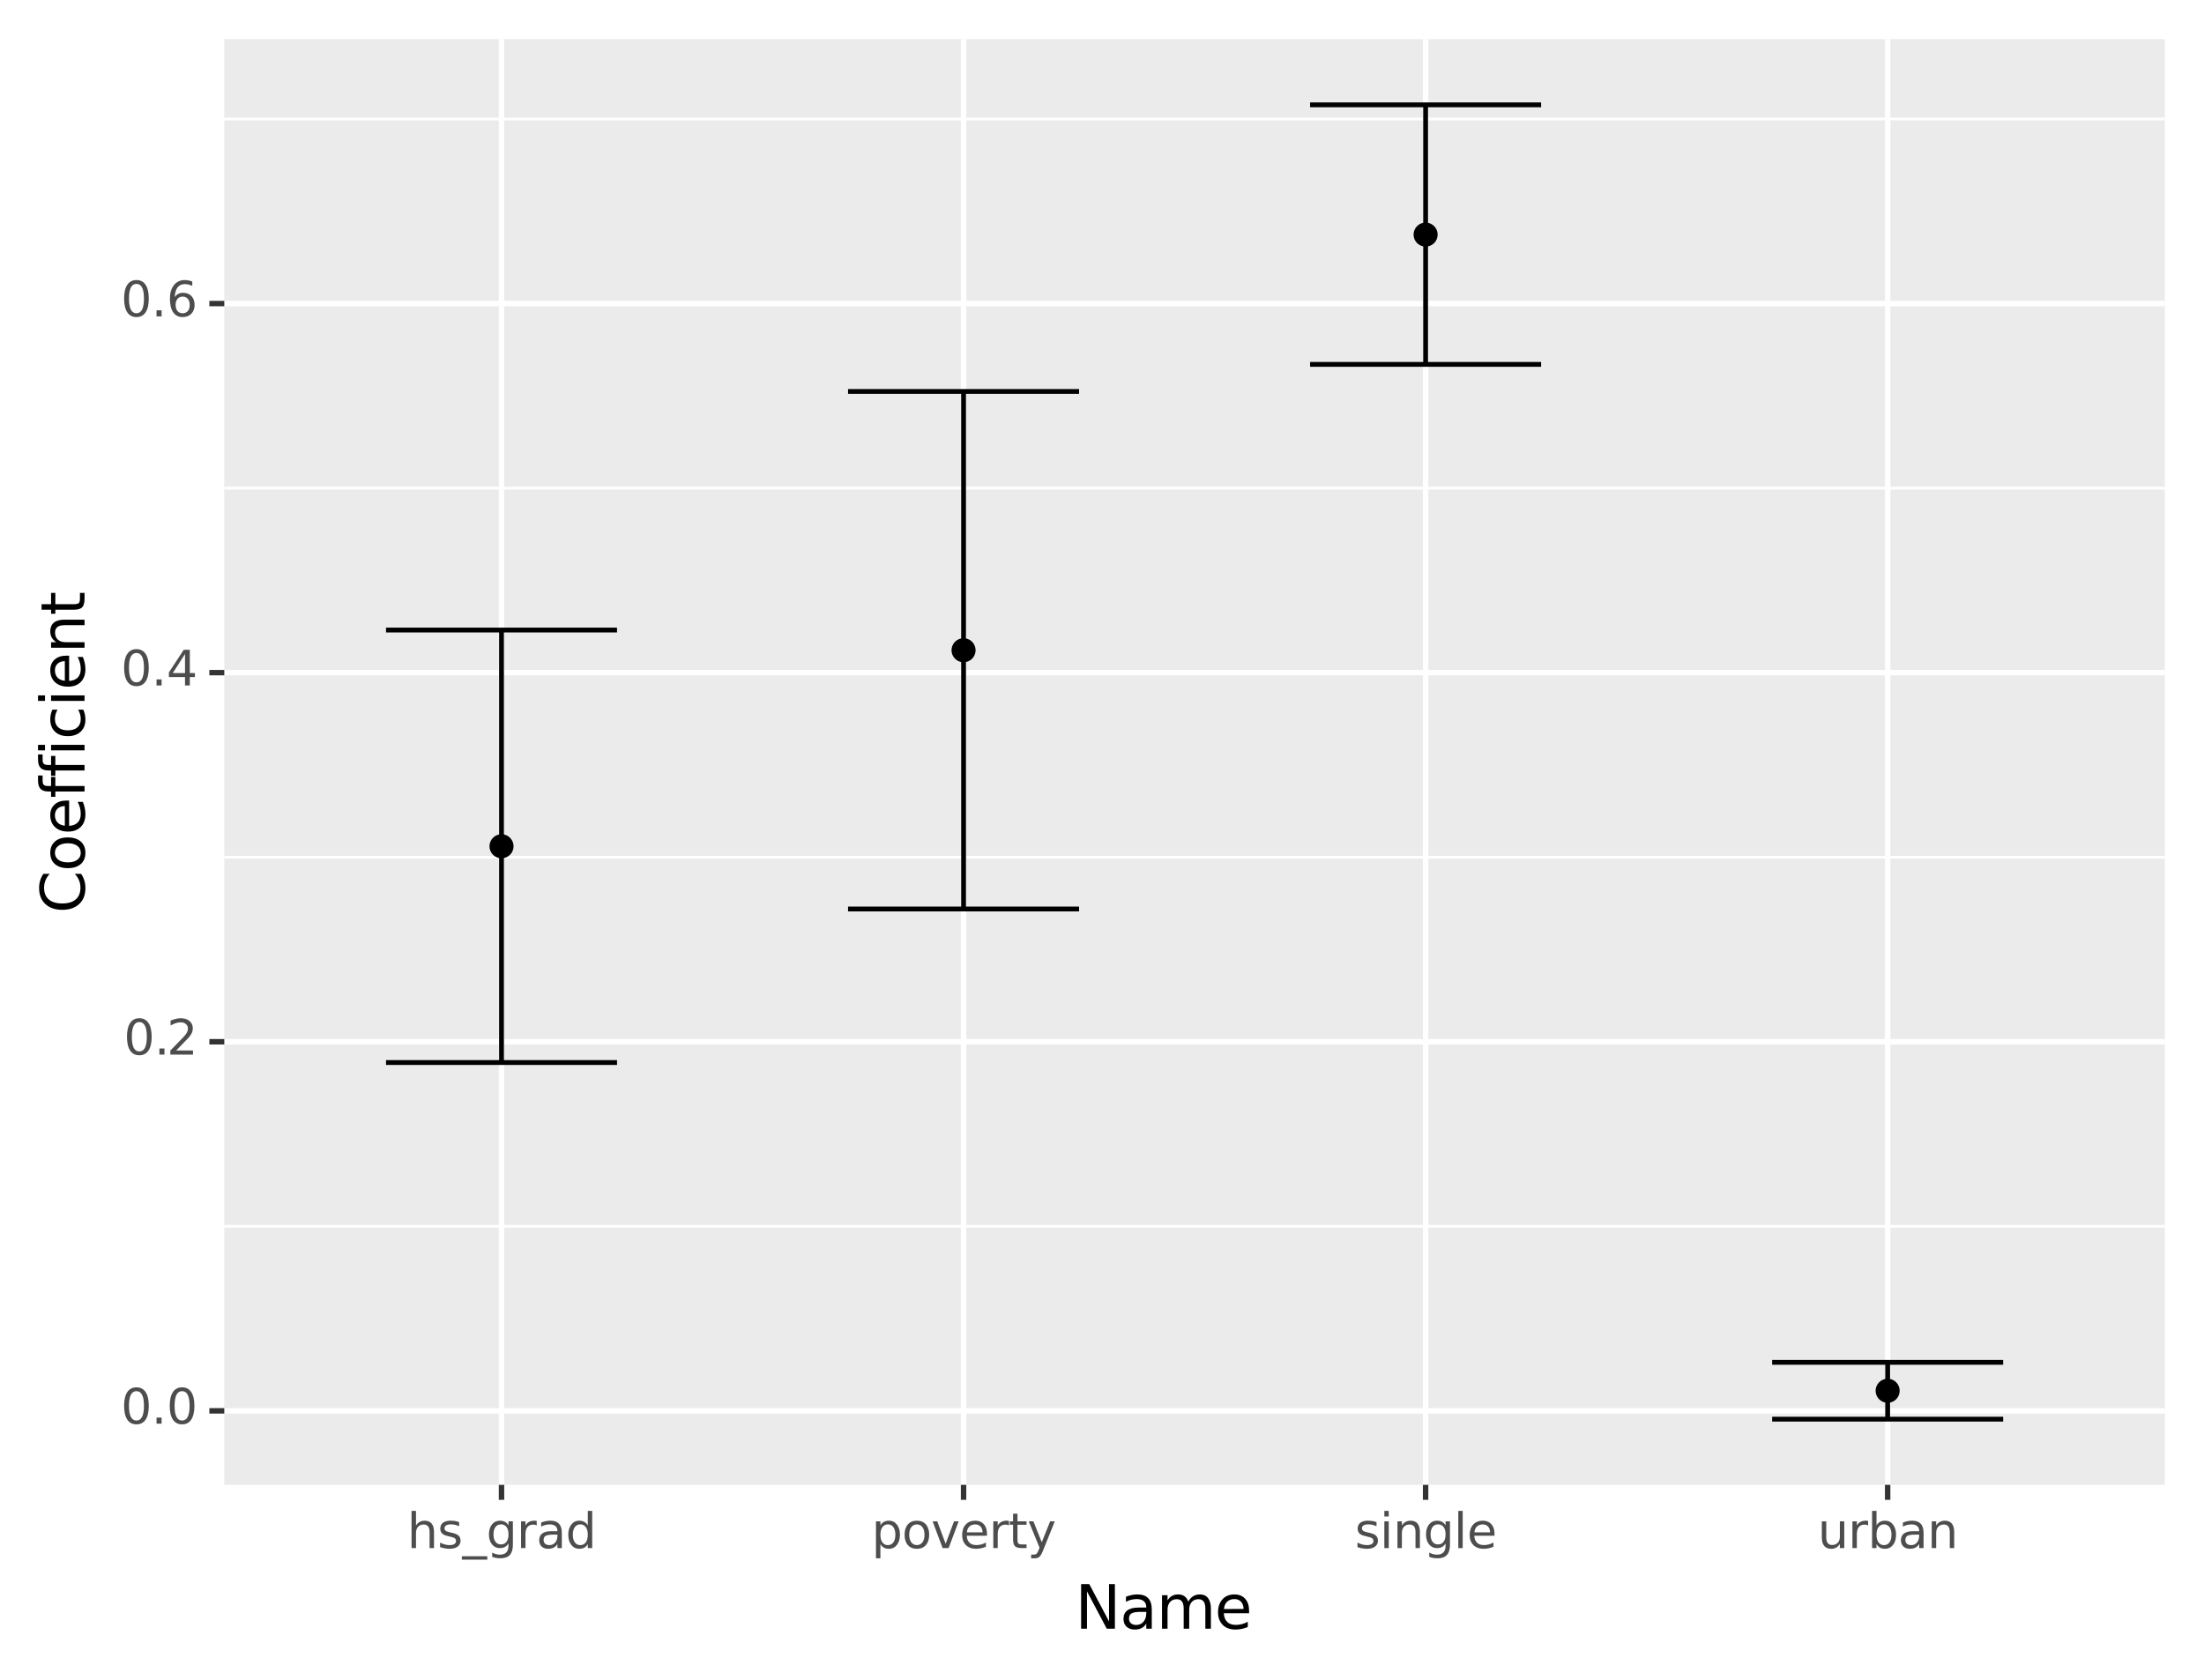 <?xml version="1.0" encoding="utf-8" standalone="no"?>
<!DOCTYPE svg PUBLIC "-//W3C//DTD SVG 1.1//EN"
  "http://www.w3.org/Graphics/SVG/1.1/DTD/svg11.dtd">
<svg xmlns:xlink="http://www.w3.org/1999/xlink" width="405.596pt" height="309.269pt" viewBox="0 0 405.596 309.269" xmlns="http://www.w3.org/2000/svg" version="1.1">
 <rect x="0" y="0" width="405.596" height="309.269" fill="#808080" stroke="none"/>
 <defs>
  <style type="text/css">*{stroke-linejoin: round; stroke-linecap: butt}</style>
 </defs>
 <g id="figure_1">
  <g id="patch_1">
   <path d="M 0 309.269 
L 405.596 309.269 
L 405.596 0 
L 0 0 
z
" style="fill: #ffffff; stroke: #ffffff; stroke-linejoin: miter"/>
  </g>
  <g id="axes_1">
   <g id="patch_2">
    <path d="M 41.276 273.312 
L 398.396 273.312 
L 398.396 7.2 
L 41.276 7.2 
z
" style="fill: #ebebeb"/>
   </g>
   <g id="matplotlib.axis_1">
    <g id="xtick_1">
     <g id="line2d_1">
      <path d="M 92.293 273.312 
L 92.293 7.2 
" clip-path="url(#p98f4fc1ceb)" style="fill: none; stroke: #ffffff"/>
     </g>
     <g id="line2d_2">
      <path d="M 92.293 273.312 
" style="fill: none; stroke: #000000; stroke-width: 3"/>
      <defs>
       <path id="mf2fd5081dd" d="M 0 0 
L 0 2.75 
" style="stroke: #333333"/>
      </defs>
      <g>
       <use xlink:href="#mf2fd5081dd" x="92.293" y="273.312" style="stroke: #333333"/>
      </g>
     </g>
     <g id="text_1">
      <!-- hs_grad -->
      <g style="fill: #4d4d4d" transform="translate(74.921 284.949) scale(0.088 -0.088)">
       <defs>
        <path id="DejaVuSans-68" d="M 3513 2113 
L 3513 0 
L 2938 0 
L 2938 2094 
Q 2938 2591 2744 2837 
Q 2550 3084 2163 3084 
Q 1697 3084 1428 2787 
Q 1159 2491 1159 1978 
L 1159 0 
L 581 0 
L 581 4863 
L 1159 4863 
L 1159 2956 
Q 1366 3272 1645 3428 
Q 1925 3584 2291 3584 
Q 2894 3584 3203 3211 
Q 3513 2838 3513 2113 
z
" transform="scale(0.016)"/>
        <path id="DejaVuSans-73" d="M 2834 3397 
L 2834 2853 
Q 2591 2978 2328 3040 
Q 2066 3103 1784 3103 
Q 1356 3103 1142 2972 
Q 928 2841 928 2578 
Q 928 2378 1081 2264 
Q 1234 2150 1697 2047 
L 1894 2003 
Q 2506 1872 2764 1633 
Q 3022 1394 3022 966 
Q 3022 478 2636 193 
Q 2250 -91 1575 -91 
Q 1294 -91 989 -36 
Q 684 19 347 128 
L 347 722 
Q 666 556 975 473 
Q 1284 391 1588 391 
Q 1994 391 2212 530 
Q 2431 669 2431 922 
Q 2431 1156 2273 1281 
Q 2116 1406 1581 1522 
L 1381 1569 
Q 847 1681 609 1914 
Q 372 2147 372 2553 
Q 372 3047 722 3315 
Q 1072 3584 1716 3584 
Q 2034 3584 2315 3537 
Q 2597 3491 2834 3397 
z
" transform="scale(0.016)"/>
        <path id="DejaVuSans-5f" d="M 3263 -1063 
L 3263 -1509 
L -63 -1509 
L -63 -1063 
L 3263 -1063 
z
" transform="scale(0.016)"/>
        <path id="DejaVuSans-67" d="M 2906 1791 
Q 2906 2416 2648 2759 
Q 2391 3103 1925 3103 
Q 1463 3103 1205 2759 
Q 947 2416 947 1791 
Q 947 1169 1205 825 
Q 1463 481 1925 481 
Q 2391 481 2648 825 
Q 2906 1169 2906 1791 
z
M 3481 434 
Q 3481 -459 3084 -895 
Q 2688 -1331 1869 -1331 
Q 1566 -1331 1297 -1286 
Q 1028 -1241 775 -1147 
L 775 -588 
Q 1028 -725 1275 -790 
Q 1522 -856 1778 -856 
Q 2344 -856 2625 -561 
Q 2906 -266 2906 331 
L 2906 616 
Q 2728 306 2450 153 
Q 2172 0 1784 0 
Q 1141 0 747 490 
Q 353 981 353 1791 
Q 353 2603 747 3093 
Q 1141 3584 1784 3584 
Q 2172 3584 2450 3431 
Q 2728 3278 2906 2969 
L 2906 3500 
L 3481 3500 
L 3481 434 
z
" transform="scale(0.016)"/>
        <path id="DejaVuSans-72" d="M 2631 2963 
Q 2534 3019 2420 3045 
Q 2306 3072 2169 3072 
Q 1681 3072 1420 2755 
Q 1159 2438 1159 1844 
L 1159 0 
L 581 0 
L 581 3500 
L 1159 3500 
L 1159 2956 
Q 1341 3275 1631 3429 
Q 1922 3584 2338 3584 
Q 2397 3584 2469 3576 
Q 2541 3569 2628 3553 
L 2631 2963 
z
" transform="scale(0.016)"/>
        <path id="DejaVuSans-61" d="M 2194 1759 
Q 1497 1759 1228 1600 
Q 959 1441 959 1056 
Q 959 750 1161 570 
Q 1363 391 1709 391 
Q 2188 391 2477 730 
Q 2766 1069 2766 1631 
L 2766 1759 
L 2194 1759 
z
M 3341 1997 
L 3341 0 
L 2766 0 
L 2766 531 
Q 2569 213 2275 61 
Q 1981 -91 1556 -91 
Q 1019 -91 701 211 
Q 384 513 384 1019 
Q 384 1609 779 1909 
Q 1175 2209 1959 2209 
L 2766 2209 
L 2766 2266 
Q 2766 2663 2505 2880 
Q 2244 3097 1772 3097 
Q 1472 3097 1187 3025 
Q 903 2953 641 2809 
L 641 3341 
Q 956 3463 1253 3523 
Q 1550 3584 1831 3584 
Q 2591 3584 2966 3190 
Q 3341 2797 3341 1997 
z
" transform="scale(0.016)"/>
        <path id="DejaVuSans-64" d="M 2906 2969 
L 2906 4863 
L 3481 4863 
L 3481 0 
L 2906 0 
L 2906 525 
Q 2725 213 2448 61 
Q 2172 -91 1784 -91 
Q 1150 -91 751 415 
Q 353 922 353 1747 
Q 353 2572 751 3078 
Q 1150 3584 1784 3584 
Q 2172 3584 2448 3432 
Q 2725 3281 2906 2969 
z
M 947 1747 
Q 947 1113 1208 752 
Q 1469 391 1925 391 
Q 2381 391 2643 752 
Q 2906 1113 2906 1747 
Q 2906 2381 2643 2742 
Q 2381 3103 1925 3103 
Q 1469 3103 1208 2742 
Q 947 2381 947 1747 
z
" transform="scale(0.016)"/>
       </defs>
       <use xlink:href="#DejaVuSans-68"/>
       <use xlink:href="#DejaVuSans-73" x="63.379"/>
       <use xlink:href="#DejaVuSans-5f" x="115.479"/>
       <use xlink:href="#DejaVuSans-67" x="165.479"/>
       <use xlink:href="#DejaVuSans-72" x="228.955"/>
       <use xlink:href="#DejaVuSans-61" x="270.068"/>
       <use xlink:href="#DejaVuSans-64" x="331.348"/>
      </g>
     </g>
    </g>
    <g id="xtick_2">
     <g id="line2d_3">
      <path d="M 177.322 273.312 
L 177.322 7.2 
" clip-path="url(#p98f4fc1ceb)" style="fill: none; stroke: #ffffff"/>
     </g>
     <g id="line2d_4">
      <path d="M 177.322 273.312 
" style="fill: none; stroke: #000000; stroke-width: 3"/>
      <g>
       <use xlink:href="#mf2fd5081dd" x="177.322" y="273.312" style="stroke: #333333"/>
      </g>
     </g>
     <g id="text_2">
      <!-- poverty -->
      <g style="fill: #4d4d4d" transform="translate(160.386 284.949) scale(0.088 -0.088)">
       <defs>
        <path id="DejaVuSans-70" d="M 1159 525 
L 1159 -1331 
L 581 -1331 
L 581 3500 
L 1159 3500 
L 1159 2969 
Q 1341 3281 1617 3432 
Q 1894 3584 2278 3584 
Q 2916 3584 3314 3078 
Q 3713 2572 3713 1747 
Q 3713 922 3314 415 
Q 2916 -91 2278 -91 
Q 1894 -91 1617 61 
Q 1341 213 1159 525 
z
M 3116 1747 
Q 3116 2381 2855 2742 
Q 2594 3103 2138 3103 
Q 1681 3103 1420 2742 
Q 1159 2381 1159 1747 
Q 1159 1113 1420 752 
Q 1681 391 2138 391 
Q 2594 391 2855 752 
Q 3116 1113 3116 1747 
z
" transform="scale(0.016)"/>
        <path id="DejaVuSans-6f" d="M 1959 3097 
Q 1497 3097 1228 2736 
Q 959 2375 959 1747 
Q 959 1119 1226 758 
Q 1494 397 1959 397 
Q 2419 397 2687 759 
Q 2956 1122 2956 1747 
Q 2956 2369 2687 2733 
Q 2419 3097 1959 3097 
z
M 1959 3584 
Q 2709 3584 3137 3096 
Q 3566 2609 3566 1747 
Q 3566 888 3137 398 
Q 2709 -91 1959 -91 
Q 1206 -91 779 398 
Q 353 888 353 1747 
Q 353 2609 779 3096 
Q 1206 3584 1959 3584 
z
" transform="scale(0.016)"/>
        <path id="DejaVuSans-76" d="M 191 3500 
L 800 3500 
L 1894 563 
L 2988 3500 
L 3597 3500 
L 2284 0 
L 1503 0 
L 191 3500 
z
" transform="scale(0.016)"/>
        <path id="DejaVuSans-65" d="M 3597 1894 
L 3597 1613 
L 953 1613 
Q 991 1019 1311 708 
Q 1631 397 2203 397 
Q 2534 397 2845 478 
Q 3156 559 3463 722 
L 3463 178 
Q 3153 47 2828 -22 
Q 2503 -91 2169 -91 
Q 1331 -91 842 396 
Q 353 884 353 1716 
Q 353 2575 817 3079 
Q 1281 3584 2069 3584 
Q 2775 3584 3186 3129 
Q 3597 2675 3597 1894 
z
M 3022 2063 
Q 3016 2534 2758 2815 
Q 2500 3097 2075 3097 
Q 1594 3097 1305 2825 
Q 1016 2553 972 2059 
L 3022 2063 
z
" transform="scale(0.016)"/>
        <path id="DejaVuSans-74" d="M 1172 4494 
L 1172 3500 
L 2356 3500 
L 2356 3053 
L 1172 3053 
L 1172 1153 
Q 1172 725 1289 603 
Q 1406 481 1766 481 
L 2356 481 
L 2356 0 
L 1766 0 
Q 1100 0 847 248 
Q 594 497 594 1153 
L 594 3053 
L 172 3053 
L 172 3500 
L 594 3500 
L 594 4494 
L 1172 4494 
z
" transform="scale(0.016)"/>
        <path id="DejaVuSans-79" d="M 2059 -325 
Q 1816 -950 1584 -1140 
Q 1353 -1331 966 -1331 
L 506 -1331 
L 506 -850 
L 844 -850 
Q 1081 -850 1212 -737 
Q 1344 -625 1503 -206 
L 1606 56 
L 191 3500 
L 800 3500 
L 1894 763 
L 2988 3500 
L 3597 3500 
L 2059 -325 
z
" transform="scale(0.016)"/>
       </defs>
       <use xlink:href="#DejaVuSans-70"/>
       <use xlink:href="#DejaVuSans-6f" x="63.477"/>
       <use xlink:href="#DejaVuSans-76" x="124.658"/>
       <use xlink:href="#DejaVuSans-65" x="183.838"/>
       <use xlink:href="#DejaVuSans-72" x="245.361"/>
       <use xlink:href="#DejaVuSans-74" x="286.475"/>
       <use xlink:href="#DejaVuSans-79" x="325.684"/>
      </g>
     </g>
    </g>
    <g id="xtick_3">
     <g id="line2d_5">
      <path d="M 262.35 273.312 
L 262.35 7.2 
" clip-path="url(#p98f4fc1ceb)" style="fill: none; stroke: #ffffff"/>
     </g>
     <g id="line2d_6">
      <path d="M 262.35 273.312 
" style="fill: none; stroke: #000000; stroke-width: 3"/>
      <g>
       <use xlink:href="#mf2fd5081dd" x="262.35" y="273.312" style="stroke: #333333"/>
      </g>
     </g>
     <g id="text_3">
      <!-- single -->
      <g style="fill: #4d4d4d" transform="translate(249.324 284.949) scale(0.088 -0.088)">
       <defs>
        <path id="DejaVuSans-69" d="M 603 3500 
L 1178 3500 
L 1178 0 
L 603 0 
L 603 3500 
z
M 603 4863 
L 1178 4863 
L 1178 4134 
L 603 4134 
L 603 4863 
z
" transform="scale(0.016)"/>
        <path id="DejaVuSans-6e" d="M 3513 2113 
L 3513 0 
L 2938 0 
L 2938 2094 
Q 2938 2591 2744 2837 
Q 2550 3084 2163 3084 
Q 1697 3084 1428 2787 
Q 1159 2491 1159 1978 
L 1159 0 
L 581 0 
L 581 3500 
L 1159 3500 
L 1159 2956 
Q 1366 3272 1645 3428 
Q 1925 3584 2291 3584 
Q 2894 3584 3203 3211 
Q 3513 2838 3513 2113 
z
" transform="scale(0.016)"/>
        <path id="DejaVuSans-6c" d="M 603 4863 
L 1178 4863 
L 1178 0 
L 603 0 
L 603 4863 
z
" transform="scale(0.016)"/>
       </defs>
       <use xlink:href="#DejaVuSans-73"/>
       <use xlink:href="#DejaVuSans-69" x="52.1"/>
       <use xlink:href="#DejaVuSans-6e" x="79.883"/>
       <use xlink:href="#DejaVuSans-67" x="143.262"/>
       <use xlink:href="#DejaVuSans-6c" x="206.738"/>
       <use xlink:href="#DejaVuSans-65" x="234.521"/>
      </g>
     </g>
    </g>
    <g id="xtick_4">
     <g id="line2d_7">
      <path d="M 347.379 273.312 
L 347.379 7.2 
" clip-path="url(#p98f4fc1ceb)" style="fill: none; stroke: #ffffff"/>
     </g>
     <g id="line2d_8">
      <path d="M 347.379 273.312 
" style="fill: none; stroke: #000000; stroke-width: 3"/>
      <g>
       <use xlink:href="#mf2fd5081dd" x="347.379" y="273.312" style="stroke: #333333"/>
      </g>
     </g>
     <g id="text_4">
      <!-- urban -->
      <g style="fill: #4d4d4d" transform="translate(334.503 284.949) scale(0.088 -0.088)">
       <defs>
        <path id="DejaVuSans-75" d="M 544 1381 
L 544 3500 
L 1119 3500 
L 1119 1403 
Q 1119 906 1312 657 
Q 1506 409 1894 409 
Q 2359 409 2629 706 
Q 2900 1003 2900 1516 
L 2900 3500 
L 3475 3500 
L 3475 0 
L 2900 0 
L 2900 538 
Q 2691 219 2414 64 
Q 2138 -91 1772 -91 
Q 1169 -91 856 284 
Q 544 659 544 1381 
z
M 1991 3584 
L 1991 3584 
z
" transform="scale(0.016)"/>
        <path id="DejaVuSans-62" d="M 3116 1747 
Q 3116 2381 2855 2742 
Q 2594 3103 2138 3103 
Q 1681 3103 1420 2742 
Q 1159 2381 1159 1747 
Q 1159 1113 1420 752 
Q 1681 391 2138 391 
Q 2594 391 2855 752 
Q 3116 1113 3116 1747 
z
M 1159 2969 
Q 1341 3281 1617 3432 
Q 1894 3584 2278 3584 
Q 2916 3584 3314 3078 
Q 3713 2572 3713 1747 
Q 3713 922 3314 415 
Q 2916 -91 2278 -91 
Q 1894 -91 1617 61 
Q 1341 213 1159 525 
L 1159 0 
L 581 0 
L 581 4863 
L 1159 4863 
L 1159 2969 
z
" transform="scale(0.016)"/>
       </defs>
       <use xlink:href="#DejaVuSans-75"/>
       <use xlink:href="#DejaVuSans-72" x="63.379"/>
       <use xlink:href="#DejaVuSans-62" x="104.492"/>
       <use xlink:href="#DejaVuSans-61" x="167.969"/>
       <use xlink:href="#DejaVuSans-6e" x="229.248"/>
      </g>
     </g>
    </g>
    <g id="text_5">
     <!-- Name -->
     <g transform="translate(197.849 299.782) scale(0.11 -0.11)">
      <defs>
       <path id="DejaVuSans-4e" d="M 628 4666 
L 1478 4666 
L 3547 763 
L 3547 4666 
L 4159 4666 
L 4159 0 
L 3309 0 
L 1241 3903 
L 1241 0 
L 628 0 
L 628 4666 
z
" transform="scale(0.016)"/>
       <path id="DejaVuSans-6d" d="M 3328 2828 
Q 3544 3216 3844 3400 
Q 4144 3584 4550 3584 
Q 5097 3584 5394 3201 
Q 5691 2819 5691 2113 
L 5691 0 
L 5113 0 
L 5113 2094 
Q 5113 2597 4934 2840 
Q 4756 3084 4391 3084 
Q 3944 3084 3684 2787 
Q 3425 2491 3425 1978 
L 3425 0 
L 2847 0 
L 2847 2094 
Q 2847 2600 2669 2842 
Q 2491 3084 2119 3084 
Q 1678 3084 1418 2786 
Q 1159 2488 1159 1978 
L 1159 0 
L 581 0 
L 581 3500 
L 1159 3500 
L 1159 2956 
Q 1356 3278 1631 3431 
Q 1906 3584 2284 3584 
Q 2666 3584 2933 3390 
Q 3200 3197 3328 2828 
z
" transform="scale(0.016)"/>
      </defs>
      <use xlink:href="#DejaVuSans-4e"/>
      <use xlink:href="#DejaVuSans-61" x="74.805"/>
      <use xlink:href="#DejaVuSans-6d" x="136.084"/>
      <use xlink:href="#DejaVuSans-65" x="233.496"/>
     </g>
    </g>
   </g>
   <g id="matplotlib.axis_2">
    <g id="ytick_1">
     <g id="line2d_9">
      <path d="M 41.276 259.685 
L 398.396 259.685 
" clip-path="url(#p98f4fc1ceb)" style="fill: none; stroke: #ffffff"/>
     </g>
     <g id="line2d_10">
      <path d="M 41.276 259.685 
" style="fill: none; stroke: #000000; stroke-width: 3"/>
      <defs>
       <path id="m912fc6455e" d="M 0 0 
L -2.75 0 
" style="stroke: #333333"/>
      </defs>
      <g>
       <use xlink:href="#m912fc6455e" x="41.276" y="259.685" style="stroke: #333333"/>
      </g>
     </g>
     <g id="text_6">
      <!-- $\mathdefault{0.0}$ -->
      <g style="fill: #4d4d4d" transform="translate(22.246 262.113) scale(0.088 -0.088)">
       <defs>
        <path id="DejaVuSans-30" d="M 2034 4250 
Q 1547 4250 1301 3770 
Q 1056 3291 1056 2328 
Q 1056 1369 1301 889 
Q 1547 409 2034 409 
Q 2525 409 2770 889 
Q 3016 1369 3016 2328 
Q 3016 3291 2770 3770 
Q 2525 4250 2034 4250 
z
M 2034 4750 
Q 2819 4750 3233 4129 
Q 3647 3509 3647 2328 
Q 3647 1150 3233 529 
Q 2819 -91 2034 -91 
Q 1250 -91 836 529 
Q 422 1150 422 2328 
Q 422 3509 836 4129 
Q 1250 4750 2034 4750 
z
" transform="scale(0.016)"/>
        <path id="DejaVuSans-2e" d="M 684 794 
L 1344 794 
L 1344 0 
L 684 0 
L 684 794 
z
" transform="scale(0.016)"/>
       </defs>
       <use xlink:href="#DejaVuSans-30" transform="translate(0 0.781)"/>
       <use xlink:href="#DejaVuSans-2e" transform="translate(63.623 0.781)"/>
       <use xlink:href="#DejaVuSans-30" transform="translate(95.41 0.781)"/>
      </g>
     </g>
    </g>
    <g id="ytick_2">
     <g id="line2d_11">
      <path d="M 41.276 191.748 
L 398.396 191.748 
" clip-path="url(#p98f4fc1ceb)" style="fill: none; stroke: #ffffff"/>
     </g>
     <g id="line2d_12">
      <path d="M 41.276 191.748 
" style="fill: none; stroke: #000000; stroke-width: 3"/>
      <g>
       <use xlink:href="#m912fc6455e" x="41.276" y="191.748" style="stroke: #333333"/>
      </g>
     </g>
     <g id="text_7">
      <!-- $\mathdefault{0.2}$ -->
      <g style="fill: #4d4d4d" transform="translate(22.774 194.177) scale(0.088 -0.088)">
       <defs>
        <path id="DejaVuSans-32" d="M 1228 531 
L 3431 531 
L 3431 0 
L 469 0 
L 469 531 
Q 828 903 1448 1529 
Q 2069 2156 2228 2338 
Q 2531 2678 2651 2914 
Q 2772 3150 2772 3378 
Q 2772 3750 2511 3984 
Q 2250 4219 1831 4219 
Q 1534 4219 1204 4116 
Q 875 4013 500 3803 
L 500 4441 
Q 881 4594 1212 4672 
Q 1544 4750 1819 4750 
Q 2544 4750 2975 4387 
Q 3406 4025 3406 3419 
Q 3406 3131 3298 2873 
Q 3191 2616 2906 2266 
Q 2828 2175 2409 1742 
Q 1991 1309 1228 531 
z
" transform="scale(0.016)"/>
       </defs>
       <use xlink:href="#DejaVuSans-30" transform="translate(0 0.781)"/>
       <use xlink:href="#DejaVuSans-2e" transform="translate(63.623 0.781)"/>
       <use xlink:href="#DejaVuSans-32" transform="translate(89.91 0.781)"/>
      </g>
     </g>
    </g>
    <g id="ytick_3">
     <g id="line2d_13">
      <path d="M 41.276 123.812 
L 398.396 123.812 
" clip-path="url(#p98f4fc1ceb)" style="fill: none; stroke: #ffffff"/>
     </g>
     <g id="line2d_14">
      <path d="M 41.276 123.812 
" style="fill: none; stroke: #000000; stroke-width: 3"/>
      <g>
       <use xlink:href="#m912fc6455e" x="41.276" y="123.812" style="stroke: #333333"/>
      </g>
     </g>
     <g id="text_8">
      <!-- $\mathdefault{0.4}$ -->
      <g style="fill: #4d4d4d" transform="translate(22.246 126.24) scale(0.088 -0.088)">
       <defs>
        <path id="DejaVuSans-34" d="M 2419 4116 
L 825 1625 
L 2419 1625 
L 2419 4116 
z
M 2253 4666 
L 3047 4666 
L 3047 1625 
L 3713 1625 
L 3713 1100 
L 3047 1100 
L 3047 0 
L 2419 0 
L 2419 1100 
L 313 1100 
L 313 1709 
L 2253 4666 
z
" transform="scale(0.016)"/>
       </defs>
       <use xlink:href="#DejaVuSans-30" transform="translate(0 0.781)"/>
       <use xlink:href="#DejaVuSans-2e" transform="translate(63.623 0.781)"/>
       <use xlink:href="#DejaVuSans-34" transform="translate(95.41 0.781)"/>
      </g>
     </g>
    </g>
    <g id="ytick_4">
     <g id="line2d_15">
      <path d="M 41.276 55.876 
L 398.396 55.876 
" clip-path="url(#p98f4fc1ceb)" style="fill: none; stroke: #ffffff"/>
     </g>
     <g id="line2d_16">
      <path d="M 41.276 55.876 
" style="fill: none; stroke: #000000; stroke-width: 3"/>
      <g>
       <use xlink:href="#m912fc6455e" x="41.276" y="55.876" style="stroke: #333333"/>
      </g>
     </g>
     <g id="text_9">
      <!-- $\mathdefault{0.6}$ -->
      <g style="fill: #4d4d4d" transform="translate(22.246 58.304) scale(0.088 -0.088)">
       <defs>
        <path id="DejaVuSans-36" d="M 2113 2584 
Q 1688 2584 1439 2293 
Q 1191 2003 1191 1497 
Q 1191 994 1439 701 
Q 1688 409 2113 409 
Q 2538 409 2786 701 
Q 3034 994 3034 1497 
Q 3034 2003 2786 2293 
Q 2538 2584 2113 2584 
z
M 3366 4563 
L 3366 3988 
Q 3128 4100 2886 4159 
Q 2644 4219 2406 4219 
Q 1781 4219 1451 3797 
Q 1122 3375 1075 2522 
Q 1259 2794 1537 2939 
Q 1816 3084 2150 3084 
Q 2853 3084 3261 2657 
Q 3669 2231 3669 1497 
Q 3669 778 3244 343 
Q 2819 -91 2113 -91 
Q 1303 -91 875 529 
Q 447 1150 447 2328 
Q 447 3434 972 4092 
Q 1497 4750 2381 4750 
Q 2619 4750 2861 4703 
Q 3103 4656 3366 4563 
z
" transform="scale(0.016)"/>
       </defs>
       <use xlink:href="#DejaVuSans-30" transform="translate(0 0.781)"/>
       <use xlink:href="#DejaVuSans-2e" transform="translate(63.623 0.781)"/>
       <use xlink:href="#DejaVuSans-36" transform="translate(95.41 0.781)"/>
      </g>
     </g>
    </g>
    <g id="ytick_5">
     <g id="line2d_17">
      <path d="M 41.276 225.716 
L 398.396 225.716 
" clip-path="url(#p98f4fc1ceb)" style="fill: none; stroke: #ffffff; stroke-width: 0.5"/>
     </g>
    </g>
    <g id="ytick_6">
     <g id="line2d_18">
      <path d="M 41.276 157.78 
L 398.396 157.78 
" clip-path="url(#p98f4fc1ceb)" style="fill: none; stroke: #ffffff; stroke-width: 0.5"/>
     </g>
    </g>
    <g id="ytick_7">
     <g id="line2d_19">
      <path d="M 41.276 89.844 
L 398.396 89.844 
" clip-path="url(#p98f4fc1ceb)" style="fill: none; stroke: #ffffff; stroke-width: 0.5"/>
     </g>
    </g>
    <g id="ytick_8">
     <g id="line2d_20">
      <path d="M 41.276 21.908 
L 398.396 21.908 
" clip-path="url(#p98f4fc1ceb)" style="fill: none; stroke: #ffffff; stroke-width: 0.5"/>
     </g>
    </g>
    <g id="text_10">
     <!-- Coefficient -->
     <g transform="translate(15.558 168.097) rotate(-90) scale(0.11 -0.11)">
      <defs>
       <path id="DejaVuSans-43" d="M 4122 4306 
L 4122 3641 
Q 3803 3938 3442 4084 
Q 3081 4231 2675 4231 
Q 1875 4231 1450 3742 
Q 1025 3253 1025 2328 
Q 1025 1406 1450 917 
Q 1875 428 2675 428 
Q 3081 428 3442 575 
Q 3803 722 4122 1019 
L 4122 359 
Q 3791 134 3420 21 
Q 3050 -91 2638 -91 
Q 1578 -91 968 557 
Q 359 1206 359 2328 
Q 359 3453 968 4101 
Q 1578 4750 2638 4750 
Q 3056 4750 3426 4639 
Q 3797 4528 4122 4306 
z
" transform="scale(0.016)"/>
       <path id="DejaVuSans-66" d="M 2375 4863 
L 2375 4384 
L 1825 4384 
Q 1516 4384 1395 4259 
Q 1275 4134 1275 3809 
L 1275 3500 
L 2222 3500 
L 2222 3053 
L 1275 3053 
L 1275 0 
L 697 0 
L 697 3053 
L 147 3053 
L 147 3500 
L 697 3500 
L 697 3744 
Q 697 4328 969 4595 
Q 1241 4863 1831 4863 
L 2375 4863 
z
" transform="scale(0.016)"/>
       <path id="DejaVuSans-63" d="M 3122 3366 
L 3122 2828 
Q 2878 2963 2633 3030 
Q 2388 3097 2138 3097 
Q 1578 3097 1268 2742 
Q 959 2388 959 1747 
Q 959 1106 1268 751 
Q 1578 397 2138 397 
Q 2388 397 2633 464 
Q 2878 531 3122 666 
L 3122 134 
Q 2881 22 2623 -34 
Q 2366 -91 2075 -91 
Q 1284 -91 818 406 
Q 353 903 353 1747 
Q 353 2603 823 3093 
Q 1294 3584 2113 3584 
Q 2378 3584 2631 3529 
Q 2884 3475 3122 3366 
z
" transform="scale(0.016)"/>
      </defs>
      <use xlink:href="#DejaVuSans-43"/>
      <use xlink:href="#DejaVuSans-6f" x="69.824"/>
      <use xlink:href="#DejaVuSans-65" x="131.006"/>
      <use xlink:href="#DejaVuSans-66" x="192.529"/>
      <use xlink:href="#DejaVuSans-66" x="227.734"/>
      <use xlink:href="#DejaVuSans-69" x="262.939"/>
      <use xlink:href="#DejaVuSans-63" x="290.723"/>
      <use xlink:href="#DejaVuSans-69" x="345.703"/>
      <use xlink:href="#DejaVuSans-65" x="373.486"/>
      <use xlink:href="#DejaVuSans-6e" x="435.01"/>
      <use xlink:href="#DejaVuSans-74" x="498.389"/>
     </g>
    </g>
   </g>
   <g id="PathCollection_1">
    <path d="M 92.293 157.539 
C 92.763 157.539 93.214 157.353 93.546 157.02 
C 93.879 156.688 94.066 156.237 94.066 155.767 
C 94.066 155.297 93.879 154.846 93.546 154.514 
C 93.214 154.181 92.763 153.995 92.293 153.995 
C 91.823 153.995 91.372 154.181 91.04 154.514 
C 90.707 154.846 90.521 155.297 90.521 155.767 
C 90.521 156.237 90.707 156.688 91.04 157.02 
C 91.372 157.353 91.823 157.539 92.293 157.539 
z
" clip-path="url(#p98f4fc1ceb)" style="stroke: #000000; stroke-width: 0.886"/>
    <path d="M 347.379 257.759 
C 347.849 257.759 348.3 257.572 348.632 257.239 
C 348.964 256.907 349.151 256.456 349.151 255.986 
C 349.151 255.516 348.964 255.065 348.632 254.733 
C 348.3 254.4 347.849 254.214 347.379 254.214 
C 346.909 254.214 346.458 254.4 346.125 254.733 
C 345.793 255.065 345.606 255.516 345.606 255.986 
C 345.606 256.456 345.793 256.907 346.125 257.239 
C 346.458 257.572 346.909 257.759 347.379 257.759 
z
" clip-path="url(#p98f4fc1ceb)" style="stroke: #000000; stroke-width: 0.886"/>
    <path d="M 177.322 121.457 
C 177.792 121.457 178.243 121.271 178.575 120.938 
C 178.907 120.606 179.094 120.155 179.094 119.685 
C 179.094 119.215 178.907 118.764 178.575 118.432 
C 178.243 118.099 177.792 117.913 177.322 117.913 
C 176.852 117.913 176.401 118.099 176.068 118.432 
C 175.736 118.764 175.549 119.215 175.549 119.685 
C 175.549 120.155 175.736 120.606 176.068 120.938 
C 176.401 121.271 176.852 121.457 177.322 121.457 
z
" clip-path="url(#p98f4fc1ceb)" style="stroke: #000000; stroke-width: 0.886"/>
    <path d="M 262.35 44.953 
C 262.82 44.953 263.271 44.766 263.604 44.434 
C 263.936 44.101 264.123 43.65 264.123 43.18 
C 264.123 42.71 263.936 42.259 263.604 41.927 
C 263.271 41.595 262.82 41.408 262.35 41.408 
C 261.88 41.408 261.429 41.595 261.097 41.927 
C 260.765 42.259 260.578 42.71 260.578 43.18 
C 260.578 43.65 260.765 44.101 261.097 44.434 
C 261.429 44.766 261.88 44.953 262.35 44.953 
z
" clip-path="url(#p98f4fc1ceb)" style="stroke: #000000; stroke-width: 0.886"/>
   </g>
   <g id="LineCollection_1">
    <path d="M 71.036 195.57 
L 113.55 195.57 
" clip-path="url(#p98f4fc1ceb)" style="fill: none; stroke: #000000; stroke-width: 0.886"/>
    <path d="M 71.036 115.964 
L 113.55 115.964 
" clip-path="url(#p98f4fc1ceb)" style="fill: none; stroke: #000000; stroke-width: 0.886"/>
    <path d="M 92.293 115.964 
L 92.293 195.57 
" clip-path="url(#p98f4fc1ceb)" style="fill: none; stroke: #000000; stroke-width: 0.886"/>
   </g>
   <g id="LineCollection_2">
    <path d="M 156.065 167.315 
L 198.579 167.315 
" clip-path="url(#p98f4fc1ceb)" style="fill: none; stroke: #000000; stroke-width: 0.886"/>
    <path d="M 156.065 72.055 
L 198.579 72.055 
" clip-path="url(#p98f4fc1ceb)" style="fill: none; stroke: #000000; stroke-width: 0.886"/>
    <path d="M 177.322 72.055 
L 177.322 167.315 
" clip-path="url(#p98f4fc1ceb)" style="fill: none; stroke: #000000; stroke-width: 0.886"/>
   </g>
   <g id="LineCollection_3">
    <path d="M 241.093 67.065 
L 283.607 67.065 
" clip-path="url(#p98f4fc1ceb)" style="fill: none; stroke: #000000; stroke-width: 0.886"/>
    <path d="M 241.093 19.296 
L 283.607 19.296 
" clip-path="url(#p98f4fc1ceb)" style="fill: none; stroke: #000000; stroke-width: 0.886"/>
    <path d="M 262.35 19.296 
L 262.35 67.065 
" clip-path="url(#p98f4fc1ceb)" style="fill: none; stroke: #000000; stroke-width: 0.886"/>
   </g>
   <g id="LineCollection_4">
    <path d="M 326.122 261.216 
L 368.636 261.216 
" clip-path="url(#p98f4fc1ceb)" style="fill: none; stroke: #000000; stroke-width: 0.886"/>
    <path d="M 326.122 250.756 
L 368.636 250.756 
" clip-path="url(#p98f4fc1ceb)" style="fill: none; stroke: #000000; stroke-width: 0.886"/>
    <path d="M 347.379 250.756 
L 347.379 261.216 
" clip-path="url(#p98f4fc1ceb)" style="fill: none; stroke: #000000; stroke-width: 0.886"/>
   </g>
  </g>
 </g>
 <defs>
  <clipPath id="p98f4fc1ceb">
   <rect x="41.276" y="7.2" width="357.12" height="266.112"/>
  </clipPath>
 </defs>
</svg>

